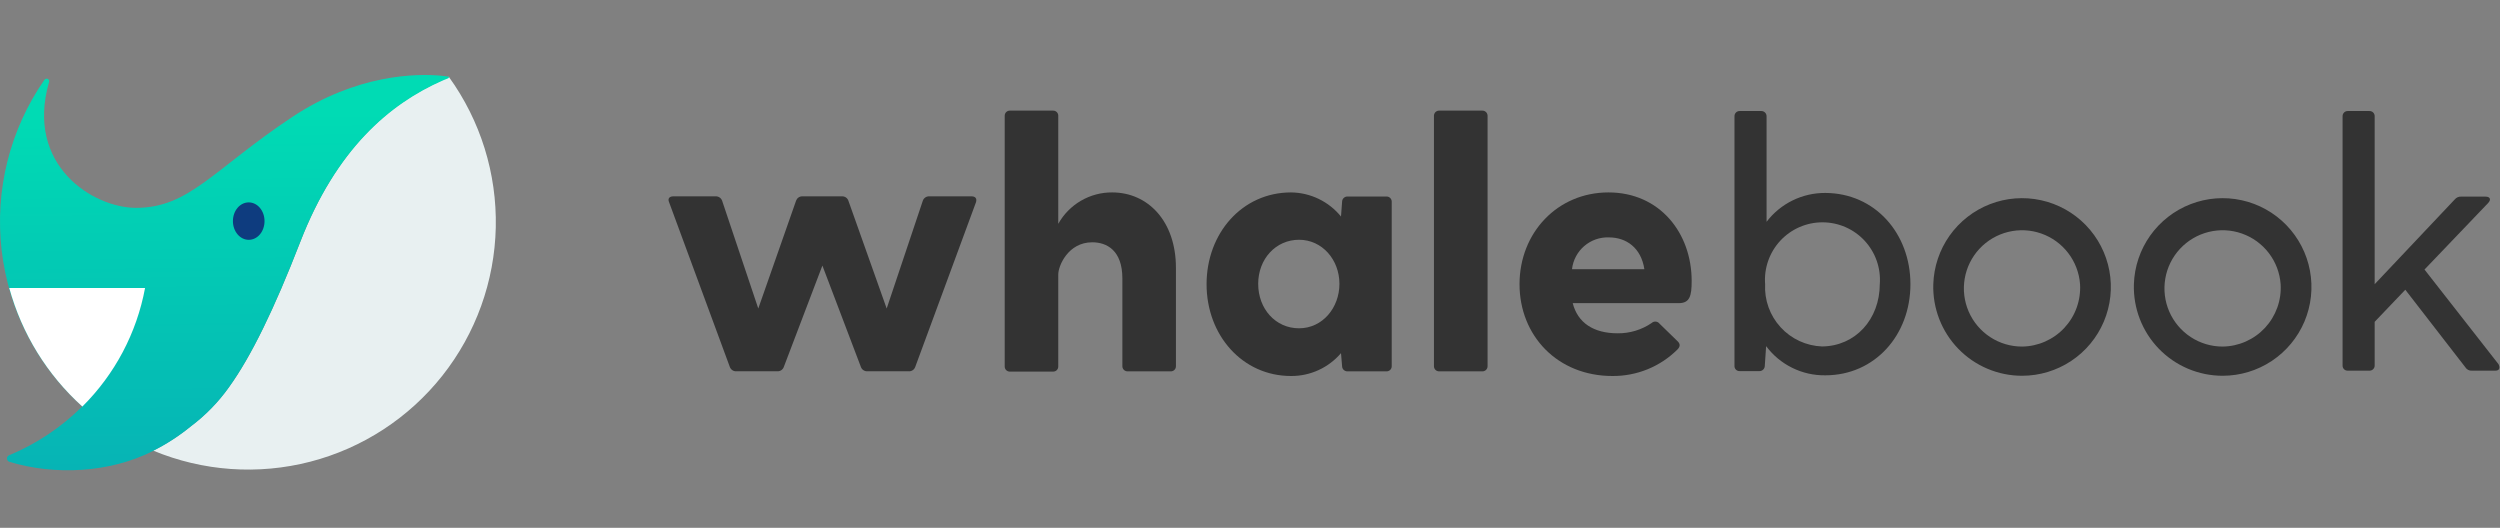 <svg xmlns="http://www.w3.org/2000/svg" width="180" height="38" viewBox="0 0 180 38" fill="none"><rect x="0" y="0" width="180" height="38" fill="#808080" stroke="none"/><g clip-path="url(#clip0_423_7454)"><path d="M179.664 26.688H177.977C177.886 26.695 177.795 26.677 177.713 26.636C177.632 26.595 177.563 26.533 177.514 26.456L173.182 20.861L170.976 23.171V26.304C170.978 26.355 170.97 26.406 170.951 26.454C170.933 26.501 170.905 26.544 170.868 26.581C170.832 26.617 170.789 26.645 170.742 26.663C170.694 26.682 170.643 26.69 170.592 26.688H169.05C168.998 26.691 168.947 26.684 168.899 26.666C168.85 26.648 168.807 26.62 168.77 26.583C168.734 26.547 168.706 26.503 168.688 26.455C168.67 26.407 168.662 26.355 168.666 26.304V8.385C168.662 8.333 168.67 8.282 168.688 8.233C168.706 8.185 168.734 8.14 168.77 8.103C168.806 8.066 168.85 8.037 168.898 8.019C168.946 8 168.998 7.991 169.05 7.993H170.592C170.644 7.991 170.695 8 170.744 8.019C170.792 8.037 170.835 8.066 170.872 8.103C170.908 8.14 170.936 8.185 170.954 8.233C170.972 8.282 170.979 8.333 170.976 8.385V20.462L176.746 14.355C176.801 14.289 176.871 14.236 176.95 14.201C177.029 14.166 177.116 14.151 177.202 14.156H178.952C179.28 14.156 179.384 14.355 179.152 14.611L174.564 19.407L179.895 26.224C180.039 26.512 179.935 26.688 179.664 26.688Z" fill="#333333"></path><path d="M153.64 20.462C153.679 19.206 154.087 17.99 154.813 16.965C155.539 15.941 156.551 15.152 157.722 14.699C158.893 14.245 160.172 14.147 161.399 14.416C162.626 14.684 163.747 15.309 164.621 16.21C165.495 17.112 166.085 18.251 166.316 19.486C166.547 20.72 166.409 21.995 165.92 23.152C165.43 24.309 164.611 25.296 163.565 25.99C162.518 26.684 161.29 27.055 160.034 27.055C159.177 27.056 158.329 26.884 157.54 26.55C156.751 26.217 156.037 25.728 155.44 25.113C154.844 24.498 154.377 23.769 154.068 22.97C153.759 22.171 153.613 21.318 153.64 20.462ZM164.206 20.462C164.147 19.649 163.852 18.87 163.357 18.223C162.862 17.575 162.188 17.086 161.419 16.815C160.65 16.544 159.819 16.504 159.028 16.699C158.236 16.894 157.518 17.316 156.963 17.912C156.408 18.509 156.038 19.255 155.901 20.058C155.763 20.862 155.863 21.688 156.188 22.436C156.514 23.183 157.05 23.82 157.732 24.267C158.413 24.714 159.211 24.953 160.026 24.953C160.6 24.947 161.166 24.824 161.691 24.592C162.216 24.36 162.688 24.024 163.079 23.604C163.47 23.183 163.771 22.688 163.965 22.148C164.159 21.608 164.241 21.034 164.206 20.462Z" fill="#333333"></path><path d="M139.197 20.462C139.237 19.206 139.645 17.99 140.371 16.965C141.097 15.941 142.109 15.152 143.28 14.699C144.451 14.245 145.73 14.147 146.957 14.416C148.184 14.684 149.304 15.309 150.179 16.21C151.053 17.112 151.642 18.251 151.873 19.486C152.104 20.72 151.966 21.995 151.477 23.152C150.988 24.309 150.169 25.296 149.122 25.99C148.075 26.684 146.847 27.055 145.591 27.055C144.735 27.056 143.887 26.884 143.098 26.55C142.308 26.217 141.595 25.728 140.998 25.113C140.402 24.498 139.935 23.769 139.626 22.97C139.316 22.171 139.171 21.318 139.197 20.462ZM149.764 20.462C149.704 19.649 149.409 18.87 148.914 18.223C148.419 17.575 147.746 17.086 146.977 16.815C146.208 16.544 145.377 16.504 144.585 16.699C143.794 16.894 143.076 17.316 142.521 17.912C141.965 18.509 141.596 19.255 141.459 20.058C141.321 20.862 141.421 21.688 141.746 22.436C142.071 23.183 142.608 23.82 143.289 24.267C143.971 24.714 144.768 24.953 145.583 24.953C146.157 24.947 146.724 24.824 147.248 24.592C147.773 24.36 148.245 24.024 148.636 23.604C149.027 23.183 149.329 22.688 149.522 22.148C149.716 21.608 149.798 21.034 149.764 20.462Z" fill="#333333"></path><path d="M137.551 20.462C137.551 24.13 134.985 27.023 131.421 27.023C130.595 27.034 129.779 26.849 129.039 26.483C128.298 26.118 127.655 25.583 127.161 24.921L127.065 26.336C127.065 26.387 127.055 26.438 127.035 26.485C127.015 26.532 126.986 26.575 126.95 26.61C126.913 26.646 126.87 26.674 126.823 26.693C126.775 26.712 126.724 26.721 126.673 26.72H125.267C125.215 26.723 125.164 26.716 125.116 26.698C125.068 26.68 125.024 26.652 124.987 26.615C124.951 26.579 124.923 26.535 124.905 26.487C124.887 26.439 124.879 26.387 124.883 26.336V8.385C124.88 8.333 124.887 8.282 124.905 8.233C124.923 8.185 124.951 8.14 124.987 8.103C125.023 8.066 125.067 8.037 125.115 8.019C125.163 8 125.215 7.991 125.267 7.993H126.801C126.853 7.991 126.905 8 126.954 8.019C127.002 8.037 127.046 8.066 127.083 8.103C127.12 8.14 127.149 8.184 127.168 8.232C127.186 8.281 127.195 8.333 127.193 8.385V15.97C127.688 15.319 128.328 14.793 129.062 14.433C129.796 14.072 130.603 13.887 131.421 13.892C134.985 13.9 137.551 16.793 137.551 20.462ZM135.345 20.462C135.388 19.893 135.314 19.322 135.126 18.783C134.938 18.245 134.641 17.751 134.254 17.333C133.866 16.915 133.396 16.581 132.874 16.353C132.351 16.125 131.787 16.007 131.217 16.007C130.647 16.007 130.083 16.125 129.56 16.353C129.038 16.581 128.568 16.915 128.18 17.333C127.793 17.751 127.496 18.245 127.308 18.783C127.12 19.322 127.045 19.893 127.089 20.462C127.06 21.026 127.143 21.591 127.334 22.123C127.525 22.655 127.82 23.144 128.202 23.561C128.583 23.978 129.044 24.315 129.556 24.553C130.069 24.79 130.624 24.924 131.189 24.945C133.579 24.922 135.345 23.003 135.345 20.438V20.462Z" fill="#333333"></path><path d="M69.946 14.136H66.906C66.807 14.132 66.709 14.16 66.626 14.215C66.543 14.27 66.48 14.351 66.446 14.444L63.841 22.213L61.083 14.449C61.052 14.358 60.993 14.28 60.916 14.224C60.838 14.168 60.745 14.137 60.649 14.136H57.753C57.657 14.137 57.564 14.168 57.486 14.224C57.408 14.28 57.35 14.358 57.318 14.449L54.596 22.213L51.99 14.444C51.955 14.351 51.891 14.271 51.807 14.215C51.724 14.16 51.626 14.132 51.526 14.136H48.486C48.204 14.136 48.052 14.292 48.178 14.57L52.55 26.425C52.585 26.518 52.648 26.598 52.731 26.654C52.813 26.709 52.911 26.737 53.011 26.733H55.968C56.068 26.738 56.167 26.71 56.25 26.655C56.334 26.6 56.398 26.519 56.432 26.425L59.212 19.121L61.986 26.425C62.021 26.519 62.085 26.6 62.169 26.655C62.252 26.71 62.351 26.738 62.451 26.733H65.434C65.534 26.738 65.632 26.71 65.715 26.655C65.798 26.599 65.861 26.519 65.895 26.425L70.268 14.57C70.359 14.292 70.228 14.136 69.946 14.136Z" fill="#333333"></path><path d="M84.667 19.282V26.351C84.67 26.403 84.662 26.454 84.644 26.502C84.626 26.55 84.598 26.593 84.562 26.63C84.526 26.666 84.483 26.695 84.435 26.713C84.387 26.732 84.336 26.74 84.285 26.738H81.197C81.146 26.74 81.095 26.732 81.047 26.713C80.999 26.695 80.955 26.667 80.919 26.63C80.882 26.594 80.854 26.55 80.835 26.502C80.817 26.454 80.808 26.403 80.811 26.351V20.05C80.811 18.018 79.682 17.445 78.64 17.445C76.903 17.445 76.195 19.143 76.195 19.759V26.369C76.198 26.42 76.19 26.472 76.172 26.52C76.154 26.569 76.125 26.613 76.089 26.649C76.052 26.686 76.008 26.714 75.96 26.732C75.912 26.751 75.86 26.758 75.808 26.755H72.725C72.674 26.758 72.622 26.751 72.574 26.732C72.525 26.714 72.481 26.686 72.445 26.649C72.408 26.613 72.38 26.569 72.362 26.52C72.344 26.472 72.336 26.42 72.339 26.369V8.352C72.336 8.3 72.344 8.249 72.362 8.2C72.38 8.152 72.408 8.108 72.445 8.072C72.481 8.035 72.525 8.007 72.574 7.988C72.622 7.97 72.674 7.962 72.725 7.965H75.808C75.86 7.962 75.912 7.97 75.96 7.988C76.008 8.007 76.052 8.035 76.089 8.072C76.125 8.108 76.154 8.152 76.172 8.2C76.19 8.249 76.198 8.3 76.195 8.352V16.116C76.58 15.426 77.144 14.852 77.827 14.454C78.51 14.056 79.287 13.849 80.077 13.854C82.639 13.854 84.667 15.912 84.667 19.282Z" fill="#333333"></path><path d="M100.204 14.523V26.351C100.207 26.403 100.199 26.454 100.18 26.502C100.161 26.55 100.133 26.594 100.097 26.63C100.06 26.666 100.017 26.695 99.969 26.713C99.921 26.732 99.869 26.74 99.818 26.738H97.013C96.962 26.738 96.912 26.729 96.865 26.709C96.818 26.69 96.775 26.662 96.74 26.626C96.704 26.59 96.676 26.547 96.657 26.5C96.638 26.453 96.629 26.402 96.63 26.351L96.552 25.426C96.108 25.946 95.556 26.363 94.934 26.647C94.313 26.932 93.636 27.077 92.953 27.072C89.453 27.072 86.873 24.141 86.873 20.463C86.873 16.785 89.444 13.854 92.953 13.854C93.643 13.861 94.324 14.021 94.946 14.321C95.568 14.621 96.117 15.055 96.552 15.591L96.63 14.536C96.629 14.485 96.638 14.434 96.657 14.387C96.676 14.34 96.704 14.297 96.74 14.261C96.775 14.225 96.818 14.197 96.865 14.177C96.912 14.158 96.962 14.148 97.013 14.149H99.818C99.868 14.147 99.918 14.155 99.966 14.172C100.013 14.19 100.056 14.217 100.092 14.252C100.128 14.287 100.157 14.329 100.176 14.376C100.195 14.422 100.205 14.472 100.204 14.523ZM96.439 20.437C96.439 18.7 95.198 17.263 93.53 17.263C91.862 17.263 90.59 18.639 90.59 20.437C90.59 22.235 91.837 23.637 93.53 23.637C95.224 23.637 96.439 22.157 96.439 20.437Z" fill="#333333"></path><path d="M103.631 7.965H106.718C106.77 7.963 106.821 7.971 106.869 7.99C106.917 8.008 106.961 8.037 106.997 8.073C107.033 8.11 107.062 8.153 107.08 8.201C107.099 8.249 107.107 8.301 107.105 8.352V26.351C107.107 26.403 107.099 26.454 107.08 26.502C107.062 26.55 107.033 26.594 106.997 26.63C106.961 26.667 106.917 26.695 106.869 26.713C106.821 26.732 106.77 26.74 106.718 26.738H103.631C103.579 26.74 103.528 26.732 103.48 26.713C103.432 26.695 103.388 26.667 103.352 26.63C103.316 26.594 103.287 26.55 103.269 26.502C103.25 26.454 103.242 26.403 103.244 26.351V8.352C103.242 8.301 103.25 8.249 103.269 8.201C103.287 8.153 103.316 8.11 103.352 8.073C103.388 8.037 103.432 8.008 103.48 7.99C103.528 7.971 103.579 7.963 103.631 7.965Z" fill="#333333"></path><path d="M120.875 21.826H113.236C113.597 23.242 114.73 23.998 116.48 23.998C117.35 24.005 118.202 23.746 118.921 23.255C118.96 23.219 119.006 23.191 119.056 23.174C119.107 23.156 119.16 23.149 119.213 23.154C119.267 23.158 119.318 23.174 119.365 23.2C119.412 23.225 119.453 23.261 119.485 23.303L120.823 24.606C120.979 24.784 120.979 24.962 120.77 25.17C120.155 25.78 119.425 26.262 118.622 26.589C117.819 26.915 116.96 27.079 116.094 27.072C112.133 27.072 109.406 24.167 109.406 20.463C109.406 16.759 112.133 13.854 115.811 13.854C119.489 13.854 121.8 16.759 121.8 20.233C121.8 21.288 121.674 21.826 120.875 21.826ZM113.184 19.382H118.395C118.161 17.84 117.092 17.093 115.846 17.093C115.196 17.068 114.56 17.29 114.066 17.715C113.572 18.139 113.257 18.735 113.184 19.382Z" fill="#333333"></path><path d="M32.32 5.538C32.284 5.515 32.284 5.574 32.009 5.594C31.882 5.594 32.009 5.7 31.892 5.751C28.034 7.445 24.211 10.719 21.622 17.404C19.736 22.266 18.083 25.654 16.5 27.848C15.735 28.926 14.808 29.879 13.752 30.672C12.911 31.361 11.996 31.955 11.024 32.442C14.609 33.934 18.584 34.215 22.343 33.241C26.102 32.267 29.441 30.093 31.851 27.048C34.261 24.003 35.611 20.254 35.696 16.372C35.78 12.489 34.595 8.685 32.32 5.538Z" fill="url(#paint0_linear_423_7454)"></path><path d="M21.008 8.446C15.362 12.205 13.625 14.966 9.792 14.966C6.731 14.966 1.805 11.932 3.527 5.92C3.545 5.878 3.547 5.831 3.534 5.788C3.52 5.745 3.49 5.708 3.451 5.685C3.409 5.663 3.359 5.657 3.313 5.669C3.266 5.68 3.226 5.709 3.198 5.748C0.712 9.327 -0.383 13.691 0.119 18.02C0.621 22.349 2.685 26.346 5.924 29.262C4.41 30.771 2.615 31.968 0.64 32.786C0.597 32.807 0.561 32.841 0.536 32.882C0.512 32.923 0.499 32.971 0.501 33.019C0.502 33.067 0.517 33.113 0.544 33.153C0.571 33.193 0.608 33.224 0.652 33.244C3.97 34.255 7.911 34.035 10.991 32.485L11.018 32.467C11.991 31.98 12.906 31.387 13.747 30.698C14.804 29.904 15.731 28.95 16.495 27.871C18.067 25.679 19.731 22.291 21.615 17.426C24.206 10.762 28.021 7.488 31.887 5.791C32.001 5.74 32.12 5.695 32.241 5.649C32.363 5.604 32.342 5.526 32.241 5.508C32.14 5.49 31.935 5.467 31.715 5.447C30.011 5.298 25.706 5.316 21.008 8.446Z" fill="url(#paint1_linear_423_7454)"></path><g style="mix-blend-mode:multiply"><path style="mix-blend-mode:multiply" d="M0.667 20.738C1.569 24.028 3.395 26.989 5.929 29.272C8.267 26.953 9.842 23.976 10.444 20.738H0.667Z" fill="url(#paint2_linear_423_7454)"></path></g><path d="M17.908 17.267C17.281 17.267 16.77 16.665 16.77 15.919C16.77 15.174 17.276 14.572 17.908 14.572C18.54 14.572 19.046 15.176 19.046 15.919C19.046 16.663 18.548 17.267 17.908 17.267Z" fill="#0E3C7F"></path></g><defs><linearGradient id="paint0_linear_423_7454" x1="6144.09" y1="9957.73" x2="6144.09" y2="12716.5" gradientUnits="userSpaceOnUse"><stop stop-color="#E8F0F1"></stop><stop offset="0.48" stop-color="#DBEAEB"></stop><stop offset="1" stop-color="#D2E6E6"></stop></linearGradient><linearGradient id="paint1_linear_423_7454" x1="16.095" y1="4.646" x2="16.465" y2="36.973" gradientUnits="userSpaceOnUse"><stop offset="0.11" stop-color="#00DBB4"></stop><stop offset="0.4" stop-color="#02CCB4"></stop><stop offset="1" stop-color="#07AFB5"></stop></linearGradient><linearGradient id="paint2_linear_423_7454" x1="1742.44" y1="5895.35" x2="1742.44" y2="3403.77" gradientUnits="userSpaceOnUse"><stop></stop><stop offset="1" stop-color="white"></stop></linearGradient><clipPath id="clip0_423_7454"><rect width="180" height="38" fill="white"></rect></clipPath></defs></svg>